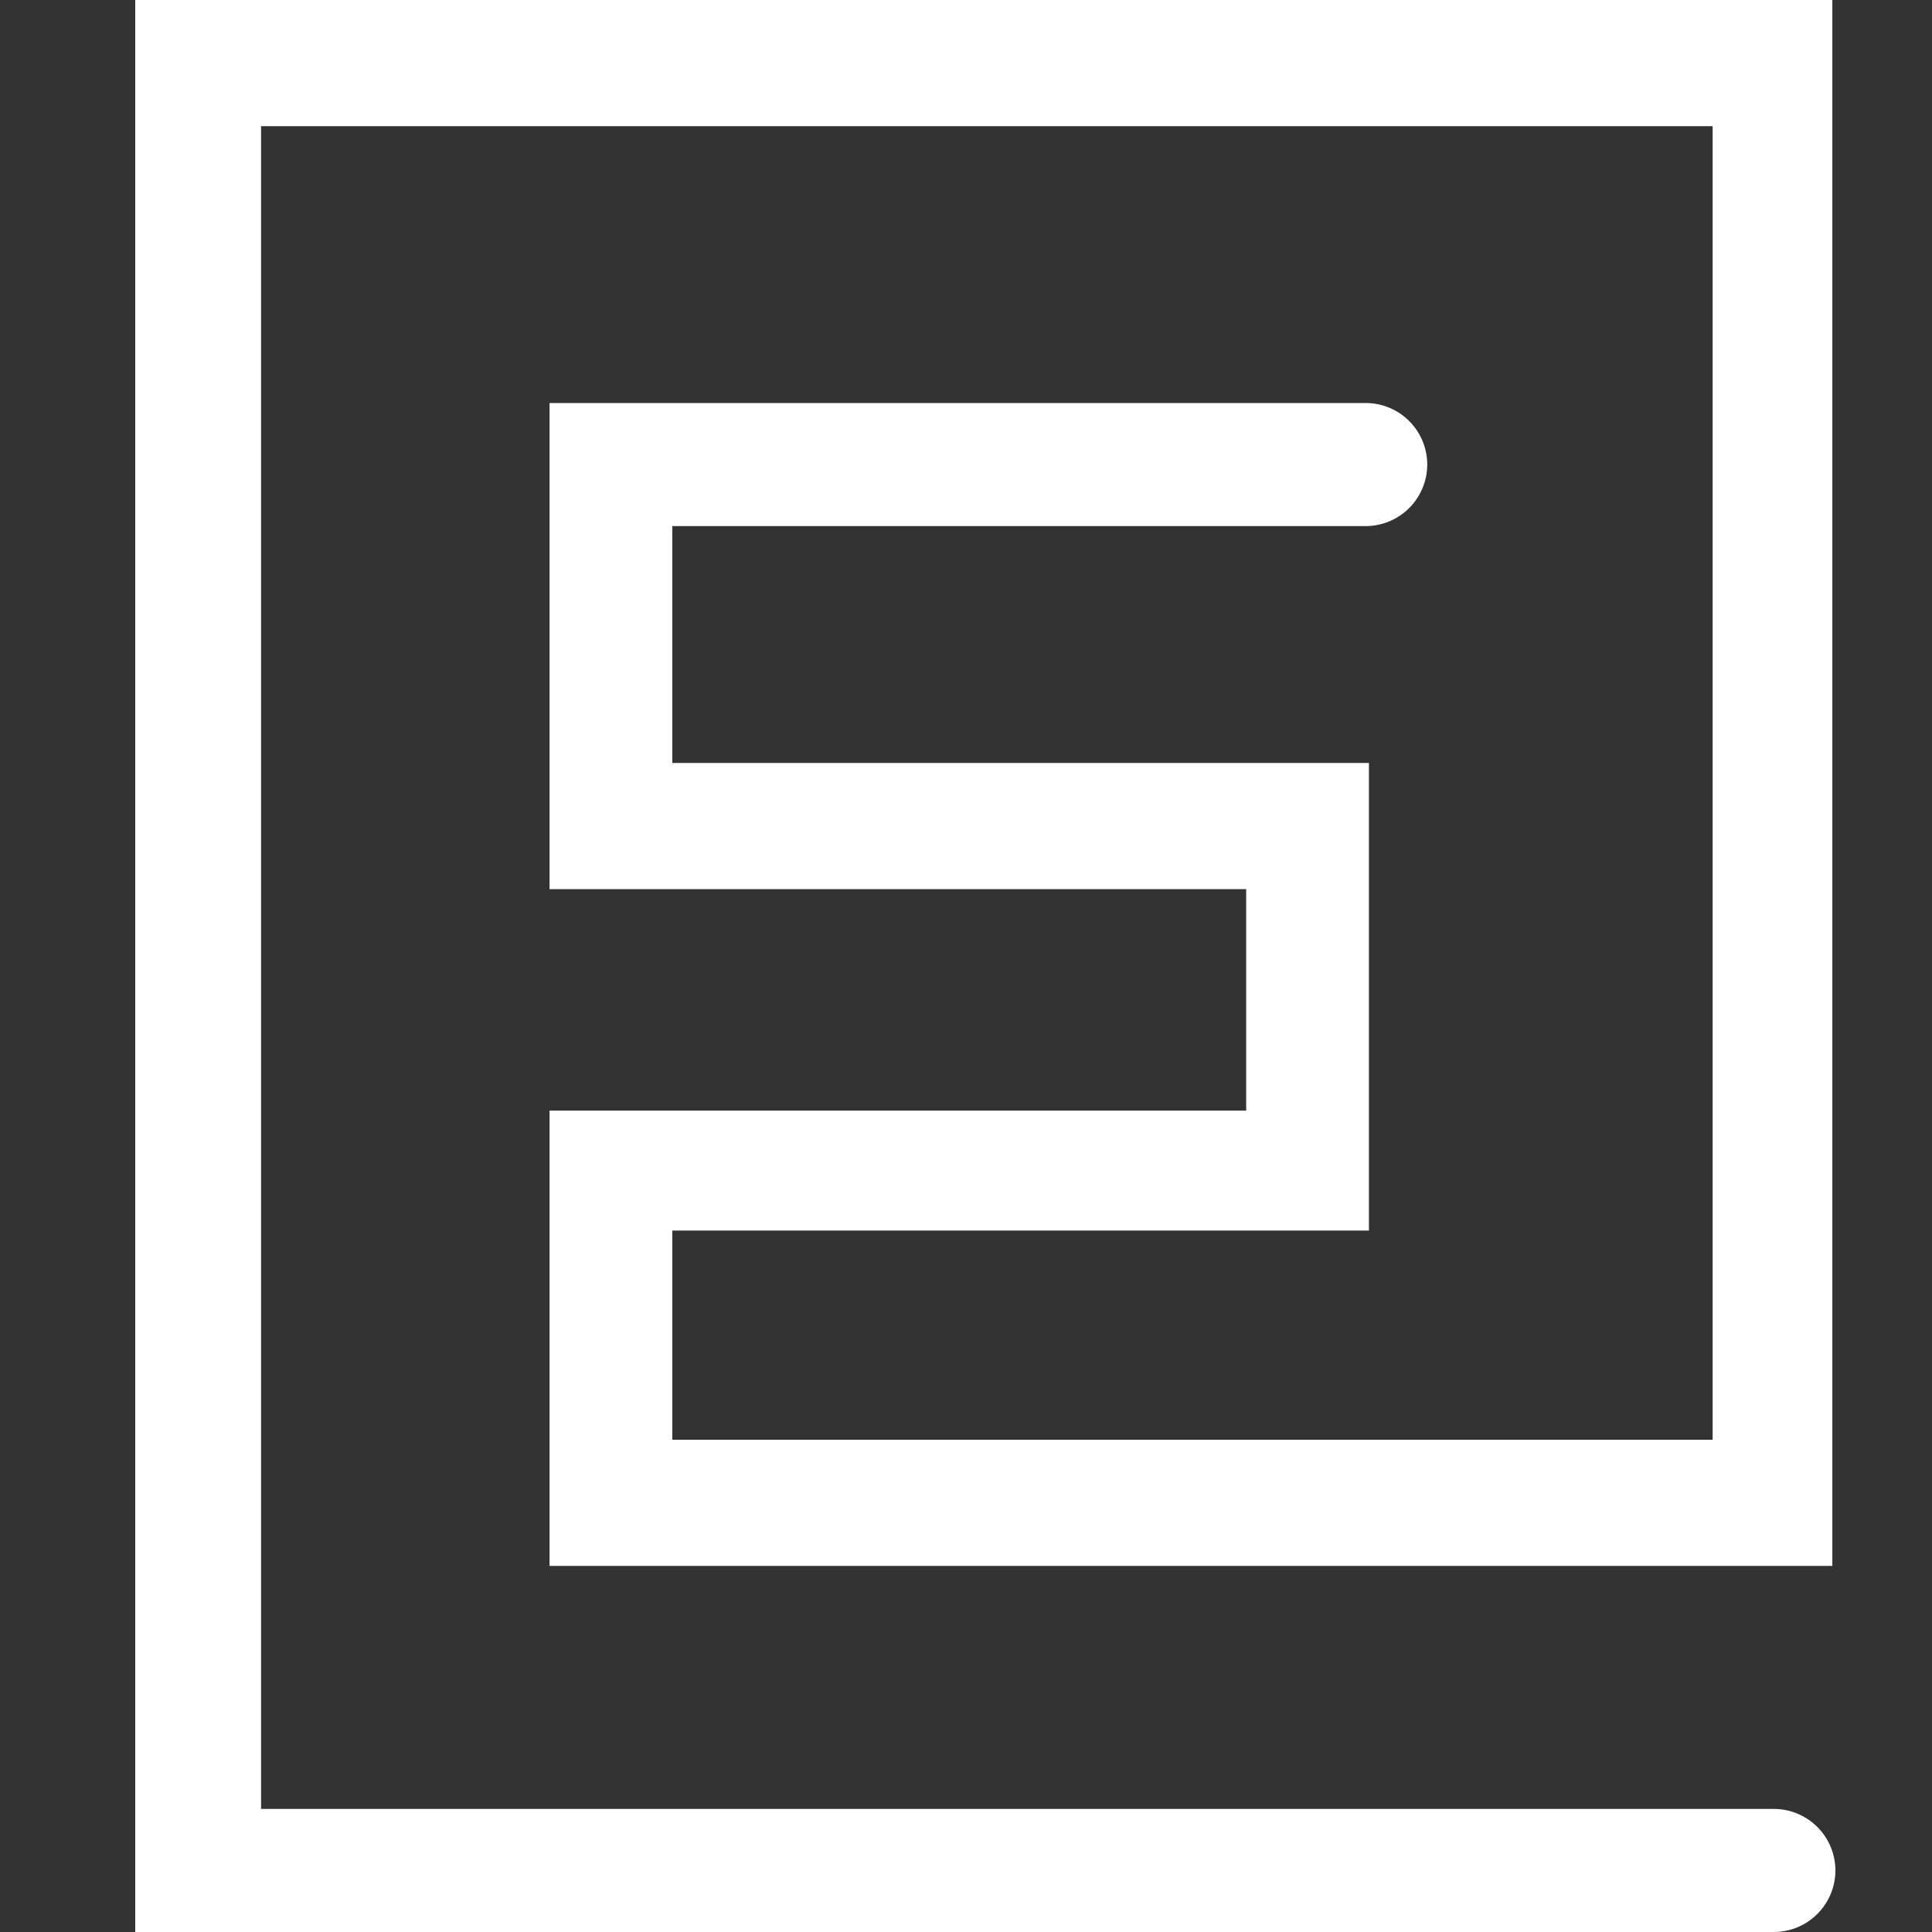 <svg xmlns="http://www.w3.org/2000/svg" width="100" height="100" viewBox="0 0 100 100">
    <rect x="0" y="0" width="100" height="100" fill="#333333" stroke="none"/>
    <g fill="none" fill-rule="evenodd">
        <path d="M0 0h100v100H0z"/>
        <path fill="#FFF" fill-rule="nonzero" d="M91.823 100H7V0h87.841v81.051H28.444V57.484h36.058V46.02H28.444V20.86h42.253a3.19 3.19 0 0 1 3.177 3.186 3.19 3.19 0 0 1-3.177 3.184h-35.9v12.26h36.059v24.204H34.798v10.828h53.848V6.53H13.513v87.1h78.31A3.19 3.19 0 0 1 95 96.815 3.19 3.19 0 0 1 91.823 100z"/>
    </g>
</svg>
